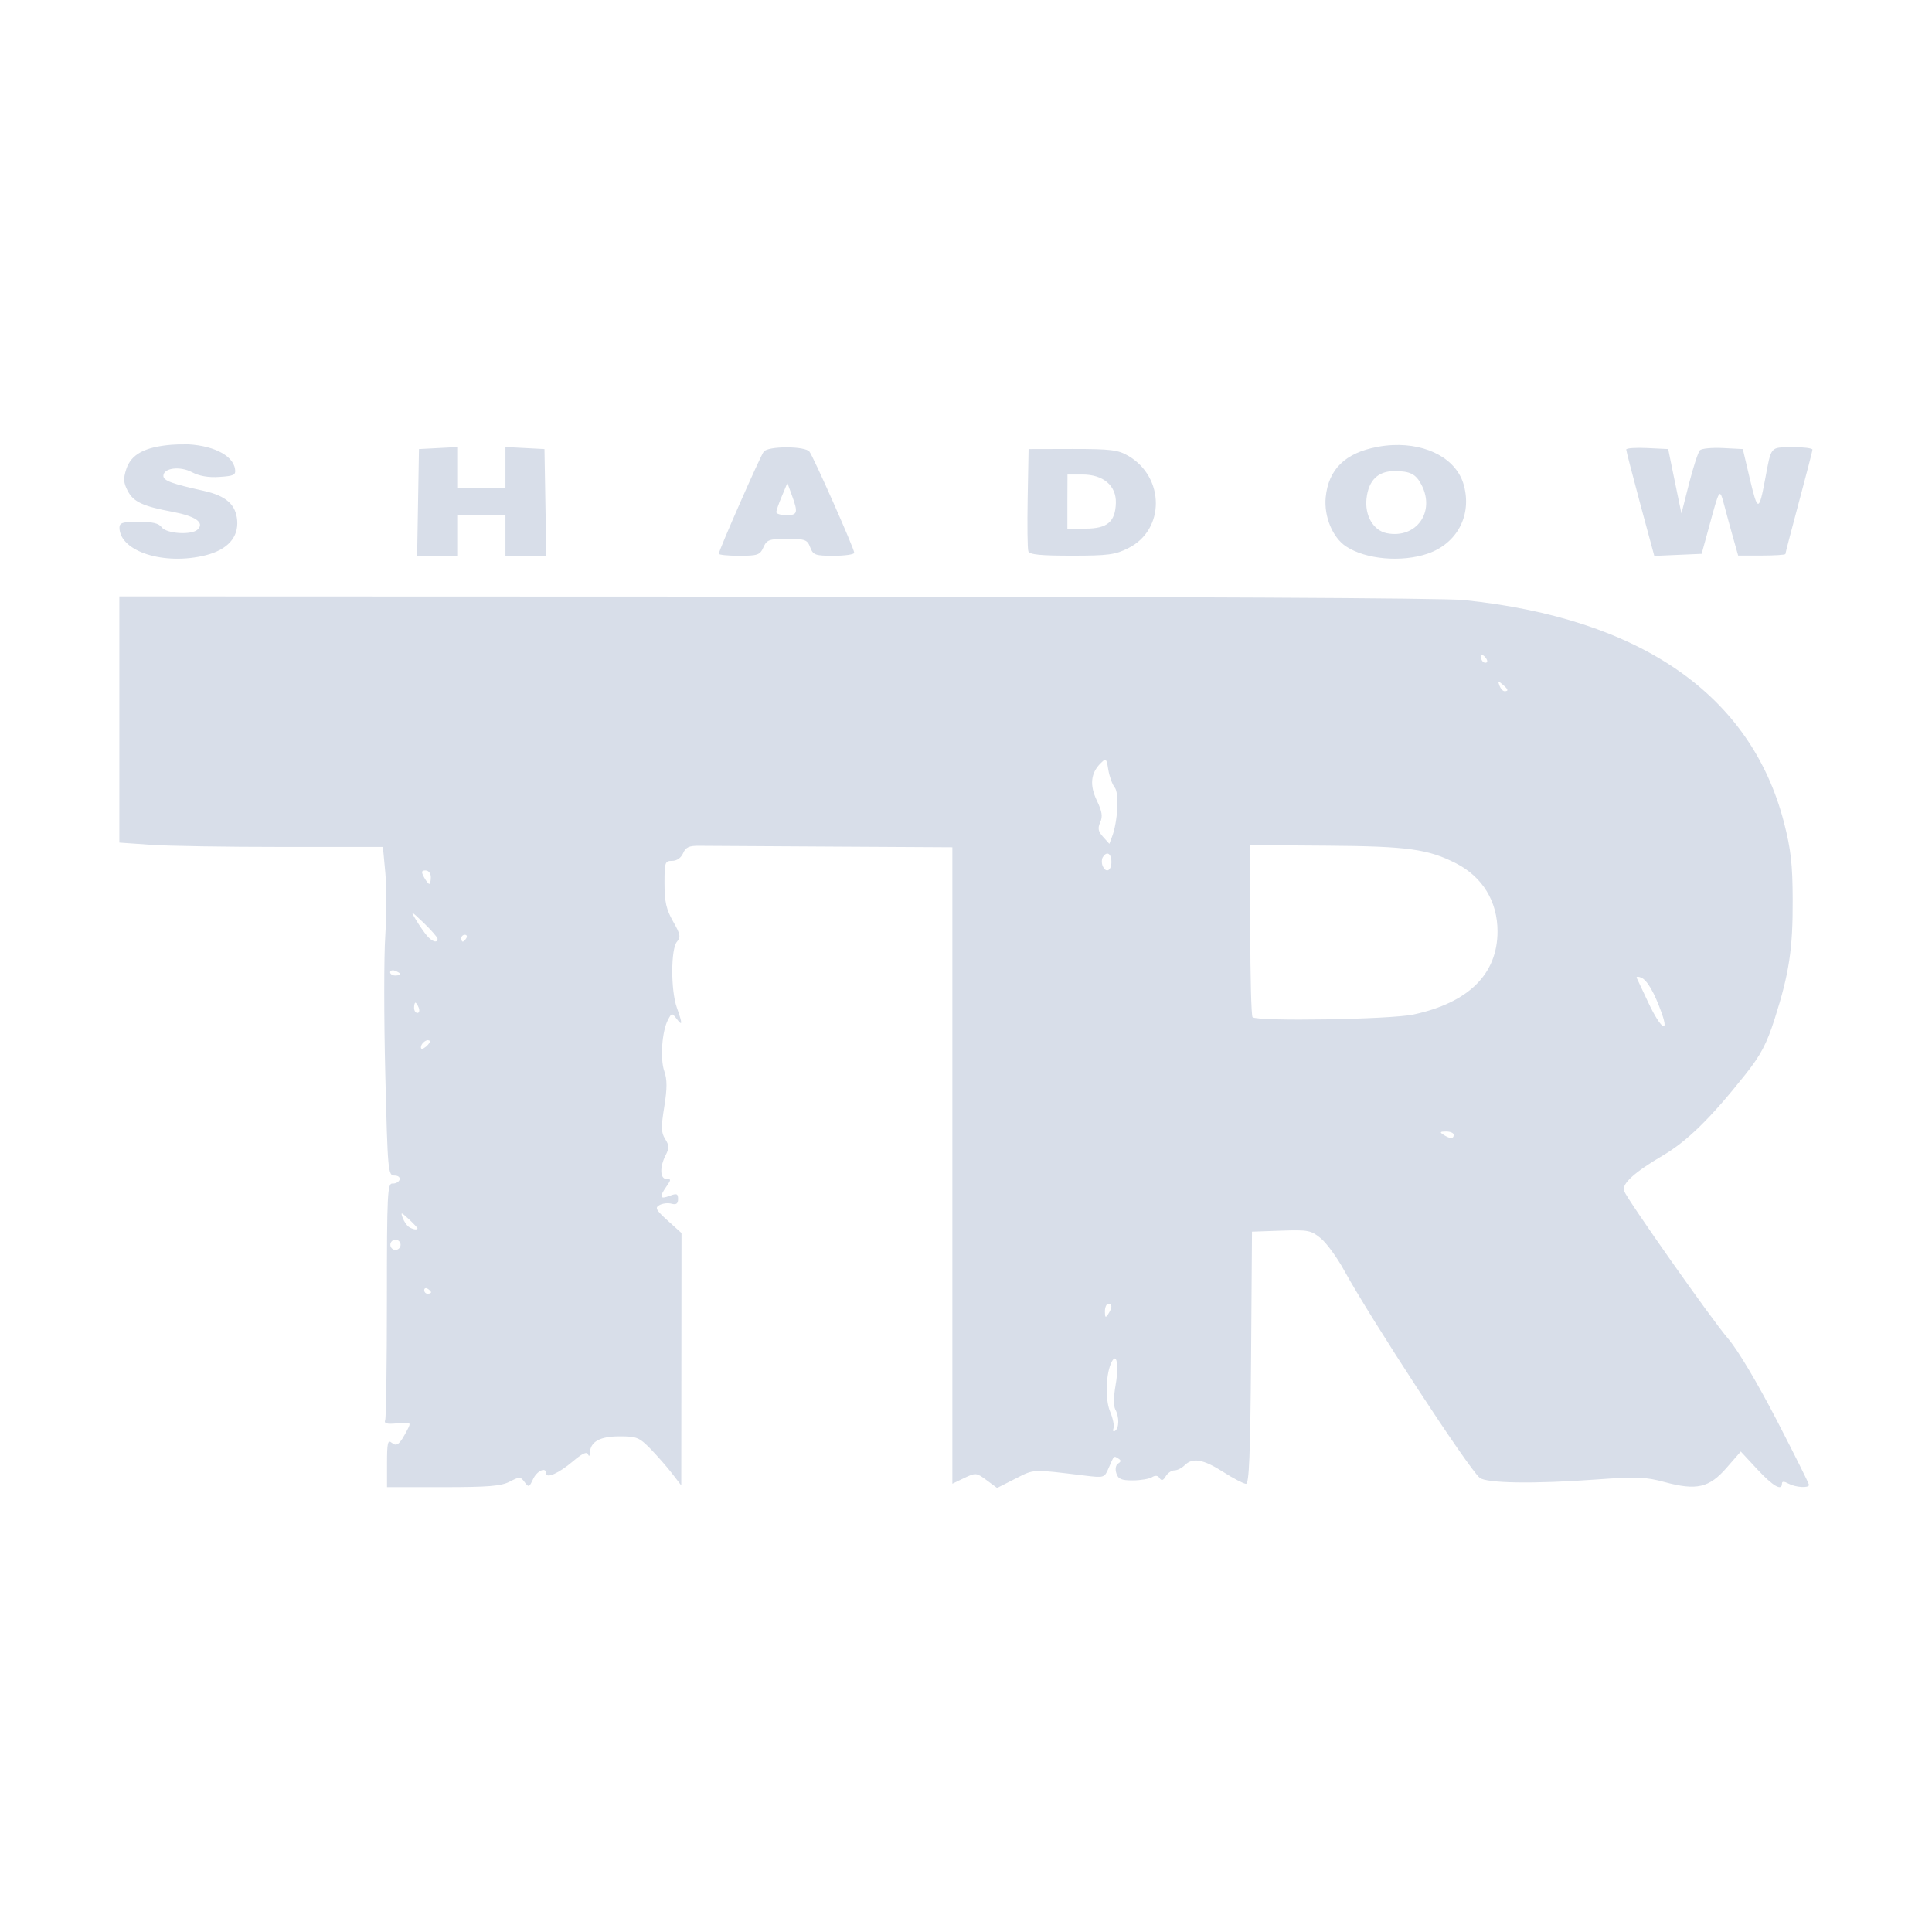 <?xml version='1.0' encoding='UTF-8'?>
<svg xmlns:inkscape="http://www.inkscape.org/namespaces/inkscape" xmlns:sodipodi="http://sodipodi.sourceforge.net/DTD/sodipodi-0.dtd" xmlns="http://www.w3.org/2000/svg" xmlns:svg="http://www.w3.org/2000/svg" xmlns:rdf="http://www.w3.org/1999/02/22-rdf-syntax-ns#" xmlns:cc="http://creativecommons.org/ns#" xmlns:dc="http://purl.org/dc/elements/1.1/" width="64" height="64" version="1.1" viewBox="0 0 16.933 16.933" id="svg7" sodipodi:docname="steam_icon_750920.svg" inkscape:version="1.4.2 (ebf0e940d0, 2025-05-08)">
  <sodipodi:namedview id="namedview7" pagecolor="#9c4444" bordercolor="#000000" borderopacity="0.25" inkscape:showpageshadow="2" inkscape:pageopacity="0.0" inkscape:pagecheckerboard="0" inkscape:deskcolor="#d1d1d1" inkscape:zoom="6.15625" inkscape:cx="114.03046" inkscape:cy="43.532995" inkscape:window-width="2560" inkscape:window-height="1376" inkscape:window-x="0" inkscape:window-y="0" inkscape:window-maximized="1" inkscape:current-layer="svg7" showgrid="false"/>
  <defs id="defs2">
    <style id="current-color-scheme" type="text/css">.ColorScheme-Text {color:#d8dee9} .ColorScheme-Highlight {color:#3b4252}</style>
  </defs>
  <path id="rect5" class="ColorScheme-Text" style="fill:currentColor;fill-opacity:1;stroke:none;stroke-width:0.03;stroke-linejoin:bevel;paint-order:fill markers stroke" d="m 1.612,3.895 c -0.034,-6.5e-4 -0.07,4.27e-4 -0.106,0.003 -0.236,0.019 -0.356,0.083 -0.399,0.213 -0.027,0.083 -0.025,0.119 0.011,0.189 0.051,0.099 0.133,0.137 0.396,0.186 0.2,0.038 0.28,0.094 0.219,0.154 -0.052,0.052 -0.274,0.038 -0.316,-0.019 -0.025,-0.035 -0.082,-0.048 -0.203,-0.048 -0.14,0 -0.167,0.009 -0.167,0.052 0.003,0.209 0.393,0.333 0.757,0.241 0.189,-0.048 0.286,-0.155 0.275,-0.303 -0.011,-0.141 -0.097,-0.217 -0.293,-0.261 -0.28,-0.062 -0.354,-0.089 -0.354,-0.131 0,-0.07 0.146,-0.088 0.251,-0.032 0.062,0.033 0.144,0.048 0.24,0.041 0.127,-0.008 0.145,-0.017 0.137,-0.069 -0.019,-0.126 -0.208,-0.214 -0.45,-0.218 z m 10.594,0.006 c -0.044,0.002 -0.089,0.007 -0.134,0.016 -0.281,0.052 -0.429,0.196 -0.453,0.442 -0.016,0.168 0.061,0.354 0.18,0.431 0.172,0.113 0.485,0.14 0.712,0.063 0.259,-0.088 0.391,-0.336 0.319,-0.6 -0.061,-0.227 -0.317,-0.366 -0.624,-0.352 z m -8.192,0.017 -0.171,0.009 -0.171,0.009 -0.008,0.467 -0.008,0.467 h 0.179 0.179 v -0.178 -0.178 h 0.208 0.208 v 0.178 0.178 h 0.179 0.179 l -0.008,-0.467 -0.008,-0.467 -0.171,-0.009 -0.171,-0.009 v 0.18 0.18 h -0.208 -0.208 v -0.18 z m 2.879,0.003 c -0.102,0 -0.182,0.015 -0.199,0.037 -0.031,0.04 -0.394,0.865 -0.394,0.895 0,0.01 0.08,0.018 0.179,0.018 0.162,0 0.182,-0.007 0.212,-0.074 0.03,-0.067 0.051,-0.074 0.208,-0.074 0.158,0 0.177,0.007 0.202,0.074 0.026,0.068 0.044,0.074 0.207,0.074 0.098,0 0.179,-0.012 0.179,-0.026 0,-0.036 -0.357,-0.841 -0.393,-0.887 -0.017,-0.022 -0.099,-0.037 -0.2,-0.037 z m 8.816,0 c -0.197,0 -0.183,-0.016 -0.239,0.282 -0.053,0.283 -0.065,0.283 -0.132,0 l -0.063,-0.267 -0.174,-0.009 c -0.096,-0.005 -0.186,0.004 -0.202,0.019 -0.015,0.015 -0.058,0.146 -0.095,0.291 l -0.067,0.263 -0.037,-0.178 c -0.02,-0.098 -0.046,-0.225 -0.058,-0.282 l -0.021,-0.104 -0.184,-0.009 c -0.101,-0.005 -0.184,0.001 -0.184,0.013 0,0.012 0.056,0.227 0.123,0.477 l 0.123,0.455 0.207,-0.009 0.208,-0.009 0.065,-0.237 c 0.093,-0.342 0.092,-0.341 0.132,-0.193 0.019,0.073 0.055,0.204 0.079,0.289 l 0.044,0.156 h 0.207 c 0.112,0 0.203,-0.006 0.207,-0.013 1.1e-5,-2.8e-5 6e-5,-1.46e-4 6e-5,-1.79e-4 5e-6,-2.9e-5 -3e-6,-1.46e-4 0,-1.8e-4 0,-0.007 0.053,-0.211 0.118,-0.453 0.065,-0.242 0.119,-0.449 0.119,-0.462 1.23e-4,-0.012 -0.079,-0.022 -0.176,-0.022 z m -6.694,0.015 -0.008,0.429 c -0.004,0.236 -0.002,0.446 0.006,0.467 0.011,0.029 0.108,0.038 0.38,0.038 0.32,0 0.382,-0.008 0.498,-0.067 0.32,-0.161 0.319,-0.619 -0.001,-0.807 -0.09,-0.053 -0.154,-0.061 -0.49,-0.061 z m 3.206,0.193 c 0.139,0 0.188,0.025 0.238,0.121 0.123,0.238 -0.047,0.474 -0.305,0.423 -0.118,-0.024 -0.194,-0.155 -0.177,-0.305 0.018,-0.158 0.1,-0.239 0.244,-0.239 z m -2.865,0.03 h 0.132 c 0.182,0 0.297,0.098 0.292,0.25 -0.005,0.165 -0.076,0.224 -0.266,0.224 h -0.159 v -0.237 z m -2.455,0.074 0.038,0.104 c 0.058,0.157 0.052,0.178 -0.046,0.178 -0.049,0 -0.089,-0.012 -0.089,-0.026 0,-0.014 0.022,-0.078 0.049,-0.141 z m -5.855,0.994 v 1.079 1.079 l 0.272,0.019 c 0.149,0.011 0.669,0.019 1.155,0.019 h 0.883 l 0.021,0.225 c 0.012,0.124 0.011,0.373 -3.48e-4,0.555 -0.012,0.181 -0.012,0.728 2.92e-4,1.215 0.021,0.85 0.024,0.885 0.08,0.885 0.033,0 0.052,0.016 0.045,0.037 -0.007,0.02 -0.035,0.035 -0.062,0.033 -0.044,-0.004 -0.049,0.088 -0.049,1.014 0,0.56 -0.007,1.036 -0.015,1.059 -0.012,0.031 0.013,0.038 0.107,0.029 0.12,-0.011 0.122,-0.01 0.086,0.059 -0.066,0.127 -0.092,0.148 -0.136,0.111 -0.034,-0.028 -0.041,0.002 -0.041,0.178 v 0.211 h 0.491 c 0.394,0 0.509,-0.009 0.584,-0.048 0.087,-0.045 0.095,-0.045 0.131,0.004 0.035,0.048 0.041,0.046 0.074,-0.026 0.034,-0.074 0.115,-0.11 0.115,-0.051 0,0.049 0.113,-0.002 0.233,-0.104 0.08,-0.068 0.123,-0.089 0.133,-0.064 0.009,0.023 0.016,0.019 0.017,-0.013 0.005,-0.097 0.089,-0.143 0.26,-0.143 0.151,0 0.173,0.009 0.273,0.111 0.059,0.061 0.144,0.158 0.188,0.215 l 0.08,0.104 0.001,-1.106 0.001,-1.106 -0.121,-0.109 c -0.103,-0.093 -0.114,-0.113 -0.072,-0.136 0.027,-0.015 0.074,-0.021 0.106,-0.012 0.041,0.011 0.057,-4.83e-4 0.057,-0.041 0,-0.047 -0.011,-0.052 -0.074,-0.028 -0.086,0.033 -0.093,0.011 -0.028,-0.082 0.042,-0.06 0.042,-0.066 0,-0.066 -0.057,0 -0.06,-0.105 -0.007,-0.208 0.032,-0.062 0.032,-0.085 -0.004,-0.142 -0.036,-0.057 -0.037,-0.103 -0.008,-0.282 0.026,-0.163 0.026,-0.238 1.19e-4,-0.313 -0.038,-0.109 -0.02,-0.352 0.033,-0.451 0.032,-0.06 0.035,-0.06 0.075,-0.008 0.053,0.069 0.053,0.046 0.002,-0.098 -0.054,-0.152 -0.053,-0.514 0.001,-0.577 0.035,-0.041 0.03,-0.066 -0.034,-0.178 -0.059,-0.104 -0.075,-0.172 -0.075,-0.331 -3.36e-4,-0.188 0.004,-0.2 0.067,-0.2 0.041,0 0.078,-0.026 0.096,-0.067 0.023,-0.053 0.053,-0.066 0.141,-0.065 0.061,8.17e-4 0.585,0.004 1.165,0.007 l 1.054,0.006 v 2.789 2.789 l 0.104,-0.05 c 0.101,-0.048 0.107,-0.047 0.196,0.019 l 0.092,0.068 0.16,-0.081 c 0.169,-0.086 0.141,-0.084 0.611,-0.027 0.166,0.02 0.17,0.019 0.206,-0.065 0.049,-0.113 0.045,-0.11 0.085,-0.085 0.026,0.016 0.026,0.027 -0.001,0.044 -0.021,0.013 -0.028,0.048 -0.016,0.085 0.016,0.051 0.043,0.063 0.144,0.063 0.068,-2.35e-4 0.144,-0.013 0.168,-0.028 0.029,-0.018 0.052,-0.016 0.067,0.008 0.017,0.026 0.032,0.021 0.054,-0.016 0.017,-0.029 0.051,-0.052 0.076,-0.052 0.025,0 0.065,-0.02 0.09,-0.045 0.069,-0.069 0.163,-0.053 0.338,0.059 0.089,0.057 0.178,0.103 0.199,0.104 0.028,5.83e-4 0.038,-0.25 0.045,-1.105 l 0.008,-1.105 0.256,-0.009 c 0.239,-0.008 0.262,-0.003 0.349,0.069 0.051,0.043 0.141,0.167 0.201,0.276 0.235,0.429 1.091,1.74 1.19,1.821 0.058,0.048 0.475,0.055 1.022,0.015 0.356,-0.026 0.43,-0.023 0.6,0.023 0.279,0.075 0.389,0.05 0.542,-0.126 l 0.124,-0.142 0.145,0.156 c 0.138,0.148 0.216,0.193 0.216,0.125 0,-0.021 0.018,-0.021 0.057,0 0.064,0.034 0.18,0.041 0.18,0.011 0,-0.011 -0.128,-0.267 -0.284,-0.569 -0.174,-0.335 -0.34,-0.614 -0.427,-0.715 -0.142,-0.165 -0.878,-1.211 -0.91,-1.292 -0.023,-0.06 0.089,-0.163 0.334,-0.307 0.216,-0.126 0.422,-0.327 0.727,-0.711 0.138,-0.174 0.188,-0.269 0.259,-0.49 0.127,-0.398 0.16,-0.613 0.158,-1.046 -0.001,-0.311 -0.016,-0.441 -0.076,-0.674 -0.288,-1.119 -1.256,-1.791 -2.808,-1.951 -0.173,-0.018 -2.494,-0.029 -6.032,-0.03 z m 11.939,0.51 c 0.006,1.46e-4 0.015,0.006 0.027,0.017 0.019,0.019 0.028,0.042 0.02,0.05 -0.008,0.008 -0.024,0.006 -0.035,-0.004 -0.011,-0.011 -0.02,-0.034 -0.02,-0.05 0,-0.009 0.003,-0.013 0.009,-0.013 z m 0.151,0.239 c 0.004,-4.71e-4 0.015,0.007 0.032,0.022 0.051,0.043 0.057,0.06 0.019,0.06 -0.015,0 -0.035,-0.022 -0.045,-0.049 -0.008,-0.022 -0.011,-0.032 -0.006,-0.033 z m -3.451,0.685 c 0.014,-8.41e-4 0.019,0.024 0.029,0.087 0.01,0.059 0.035,0.128 0.056,0.154 0.04,0.048 0.027,0.297 -0.023,0.43 l -0.024,0.064 -0.055,-0.061 c -0.043,-0.048 -0.049,-0.075 -0.025,-0.128 0.023,-0.051 0.016,-0.095 -0.029,-0.189 -0.065,-0.135 -0.055,-0.24 0.03,-0.326 0.019,-0.019 0.031,-0.031 0.04,-0.031 z m 1.273,0.746 0.675,0.005 c 0.706,0.005 0.884,0.03 1.129,0.155 0.232,0.119 0.363,0.334 0.363,0.596 0,0.375 -0.255,0.626 -0.738,0.729 -0.204,0.043 -1.369,0.062 -1.409,0.023 -0.011,-0.011 -0.02,-0.355 -0.02,-0.764 z m -1.253,0.074 c 0.02,-1.79e-4 0.036,0.027 0.036,0.074 0,0.08 -0.051,0.101 -0.078,0.031 -0.009,-0.024 -0.008,-0.057 0.003,-0.074 0.013,-0.021 0.027,-0.031 0.039,-0.031 z m -5.975,0.148 c 0.026,0 0.046,0.026 0.046,0.059 0,0.033 -0.006,0.059 -0.014,0.059 -0.008,0 -0.028,-0.027 -0.046,-0.059 -0.025,-0.047 -0.023,-0.059 0.014,-0.059 z m -0.115,0.373 c 0.006,-6.2e-4 0.036,0.027 0.097,0.085 0.067,0.065 0.123,0.128 0.123,0.141 0,0.041 -0.048,0.026 -0.094,-0.028 -0.024,-0.029 -0.068,-0.092 -0.097,-0.141 -0.021,-0.034 -0.032,-0.054 -0.029,-0.057 7.5e-5,-8.9e-5 2.47e-4,-2.38e-4 3.48e-4,-2.97e-4 1.35e-4,-6e-5 2.92e-4,-8.9e-5 4.6e-4,-1.19e-4 z m 0.459,0.191 c 0.017,0 0.023,0.013 0.013,0.03 -0.01,0.016 -0.024,0.03 -0.031,0.03 -0.007,0 -0.013,-0.013 -0.013,-0.03 0,-0.016 0.014,-0.03 0.031,-0.03 z m -0.635,0.311 c 0.007,-3.8e-4 0.016,0.001 0.025,0.005 0.024,0.009 0.045,0.022 0.045,0.029 0,0.006 -0.02,0.012 -0.045,0.012 -0.024,0 -0.045,-0.013 -0.045,-0.029 0,-0.01 0.008,-0.016 0.02,-0.016 z m 10.916,0.057 c 0.007,9e-6 0.017,0.002 0.028,0.007 0.053,0.02 0.117,0.132 0.181,0.311 0.068,0.192 -0.011,0.133 -0.114,-0.085 -0.052,-0.11 -0.099,-0.21 -0.105,-0.223 -0.003,-0.007 7.18e-4,-0.01 0.009,-0.01 z M 3.641,8.788 c 1.01e-4,-10e-6 1.9e-4,0 2.91e-4,0 0.006,0 0.019,0.02 0.029,0.045 0.009,0.024 0.004,0.045 -0.012,0.045 -0.016,0 -0.029,-0.02 -0.029,-0.045 0,-0.024 0.005,-0.044 0.011,-0.045 z m 0.11,0.329 c 0.006,-8.9e-5 0.011,0.002 0.015,0.005 0.007,0.007 -0.007,0.03 -0.032,0.051 -0.028,0.023 -0.045,0.026 -0.045,0.006 0,-0.029 0.037,-0.062 0.062,-0.063 z m 8.923,0.8 c 0.037,-2.35e-4 0.067,0.013 0.067,0.029 0,0.037 -0.031,0.037 -0.089,0 -0.036,-0.023 -0.032,-0.029 0.022,-0.029 z M 3.522,10.636 c 0.006,-9.87e-4 0.025,0.015 0.061,0.049 0.042,0.039 0.076,0.076 0.076,0.081 0,0.017 -0.043,0.009 -0.076,-0.013 -0.018,-0.012 -0.042,-0.048 -0.054,-0.08 -0.009,-0.023 -0.012,-0.036 -0.007,-0.037 z m -0.056,0.229 c 0.024,0 0.045,0.02 0.045,0.045 0,0.024 -0.02,0.045 -0.045,0.045 -0.024,0 -0.045,-0.02 -0.045,-0.045 0,-0.024 0.02,-0.045 0.045,-0.045 z m 0.268,0.425 c 0.004,1.8e-4 0.009,0.002 0.014,0.005 0.016,0.01 0.03,0.024 0.03,0.031 0,0.007 -0.013,0.013 -0.03,0.013 -0.016,0 -0.03,-0.014 -0.03,-0.031 0,-0.012 0.006,-0.018 0.016,-0.018 z m 5.979,0.138 c 0.037,0 0.037,0.031 0,0.089 -0.023,0.036 -0.029,0.032 -0.029,-0.022 -2.46e-4,-0.037 0.013,-0.067 0.029,-0.067 z m 0.057,0.478 c 0.025,2.9e-5 0.031,0.105 0.007,0.238 -0.017,0.096 -0.018,0.179 -0.002,0.209 0.036,0.066 0.034,0.165 -0.002,0.188 -0.016,0.01 -0.022,8.9e-5 -0.014,-0.022 0.009,-0.022 -0.005,-0.089 -0.03,-0.148 -0.045,-0.108 -0.037,-0.339 0.016,-0.438 0.01,-0.018 0.018,-0.026 0.025,-0.026 z"/>
</svg>
